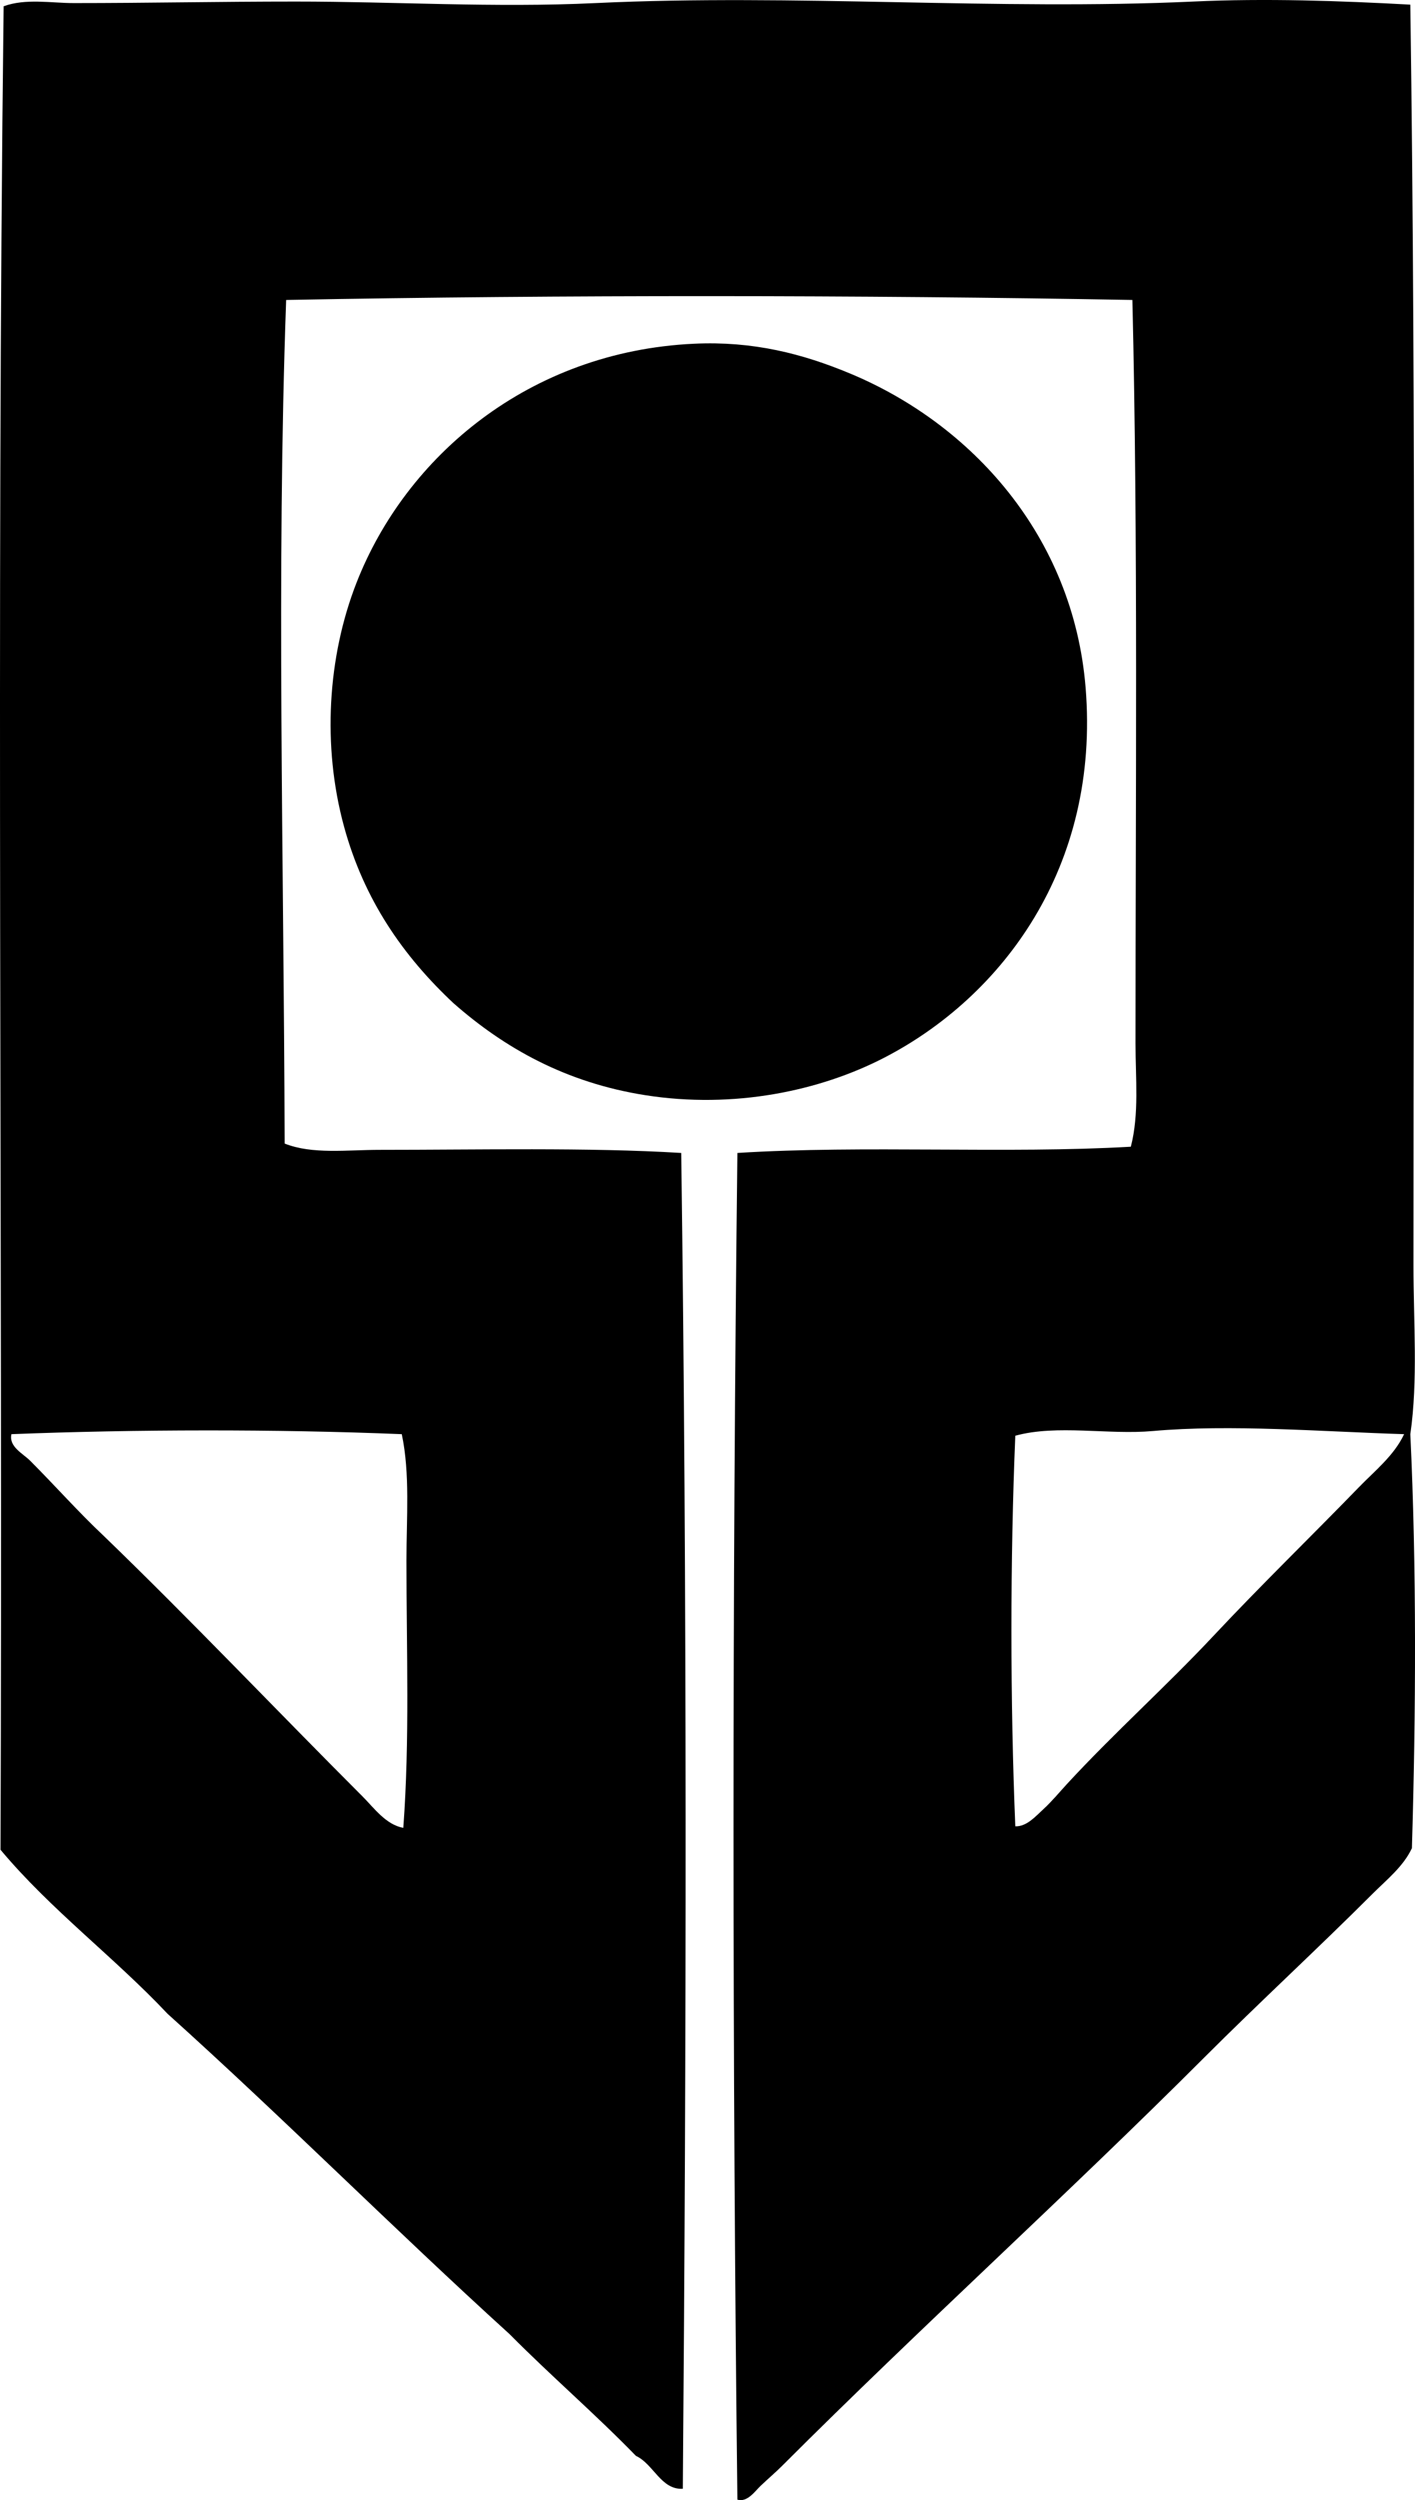 <?xml version="1.0" encoding="iso-8859-1"?>
<!-- Generator: Adobe Illustrator 19.2.0, SVG Export Plug-In . SVG Version: 6.00 Build 0)  -->
<svg version="1.1" xmlns="http://www.w3.org/2000/svg" xmlns:xlink="http://www.w3.org/1999/xlink" x="0px" y="0px"
	 viewBox="0 0 46.629 82.332" style="enable-background:new 0 0 46.629 82.332;" xml:space="preserve">
<g id="svt_x5F_societe_x5F_du_x5F_verre">
	<path style="fill-rule:evenodd;clip-rule:evenodd;" d="M46.475,0.153c0.193,13.885,0.104,27.563,0.104,41.52
		c0,1.898,0.152,3.779-0.104,5.557c0.209,4.398,0.185,9.191,0.052,13.633c-0.282,0.604-0.83,1.037-1.286,1.492
		c-1.793,1.793-3.724,3.57-5.557,5.402c-4.504,4.504-9.347,8.885-13.892,13.428c-0.216,0.217-0.476,0.439-0.72,0.67
		c-0.189,0.176-0.439,0.559-0.772,0.463c-0.169-14.31-0.173-29.84,0-44.35c4.208-0.262,8.831,0.033,12.965-0.205
		c0.279-1.088,0.154-2.246,0.154-3.395c-0.001-8.021,0.086-16.572-0.103-24.49c-9.055-0.162-18.648-0.174-27.886,0
		C9.106,18.862,9.354,28.245,9.38,37.659c0.912,0.363,2.058,0.207,3.139,0.207c3.225,0,6.85-0.084,9.93,0.102
		c0.196,14.645,0.172,29.219,0.052,43.99c-0.716,0.043-0.966-0.816-1.544-1.082c-1.344-1.383-2.811-2.643-4.167-4.012
		c-3.812-3.461-7.44-7.104-11.268-10.547c-1.764-1.873-3.849-3.422-5.505-5.402C0.094,40.874-0.125,20.419,0.12,0.206
		C0.862-0.06,1.674,0.102,2.435,0.102c2.39,0,4.831-0.051,7.306-0.051c3.249,0,6.571,0.209,9.879,0.051
		C26.191-0.21,32.873,0.35,39.323,0.051C41.71-0.06,44.14,0.026,46.475,0.153z M37.985,47.126c-1.458,0.131-3.151-0.223-4.527,0.154
		c-0.172,4.051-0.169,8.812,0,12.863c0.378,0.014,0.678-0.34,0.927-0.566c0.275-0.252,0.535-0.566,0.772-0.824
		c1.574-1.705,3.267-3.213,4.836-4.887c1.572-1.676,3.222-3.277,4.785-4.887c0.524-0.541,1.162-1.045,1.492-1.75
		C43.603,47.147,40.538,46.897,37.985,47.126z M0.377,47.229c-0.093,0.416,0.381,0.637,0.617,0.875
		c0.818,0.818,1.603,1.705,2.418,2.469c2.883,2.783,5.739,5.791,8.541,8.592c0.376,0.377,0.761,0.922,1.337,1.029
		c0.216-2.908,0.104-5.838,0.104-8.797c0-1.424,0.123-2.854-0.154-4.168C9.075,47.059,4.468,47.069,0.377,47.229z"/>
	<path style="fill-rule:evenodd;clip-rule:evenodd;" d="M14.937,33.03c-1.656-1.553-2.943-3.4-3.601-5.814
		c-0.723-2.652-0.542-5.586,0.412-8.025c1.628-4.164,5.691-7.615,11.113-7.871c1.961-0.094,3.594,0.332,5.144,0.977
		c4.011,1.666,7.361,5.353,7.769,10.342c0.485,5.936-2.771,10.197-6.637,12.193c-2.118,1.094-4.949,1.693-7.872,1.234
		C18.652,35.655,16.629,34.52,14.937,33.03z"/>
</g>
<g id="Layer_1">
</g>
</svg>

